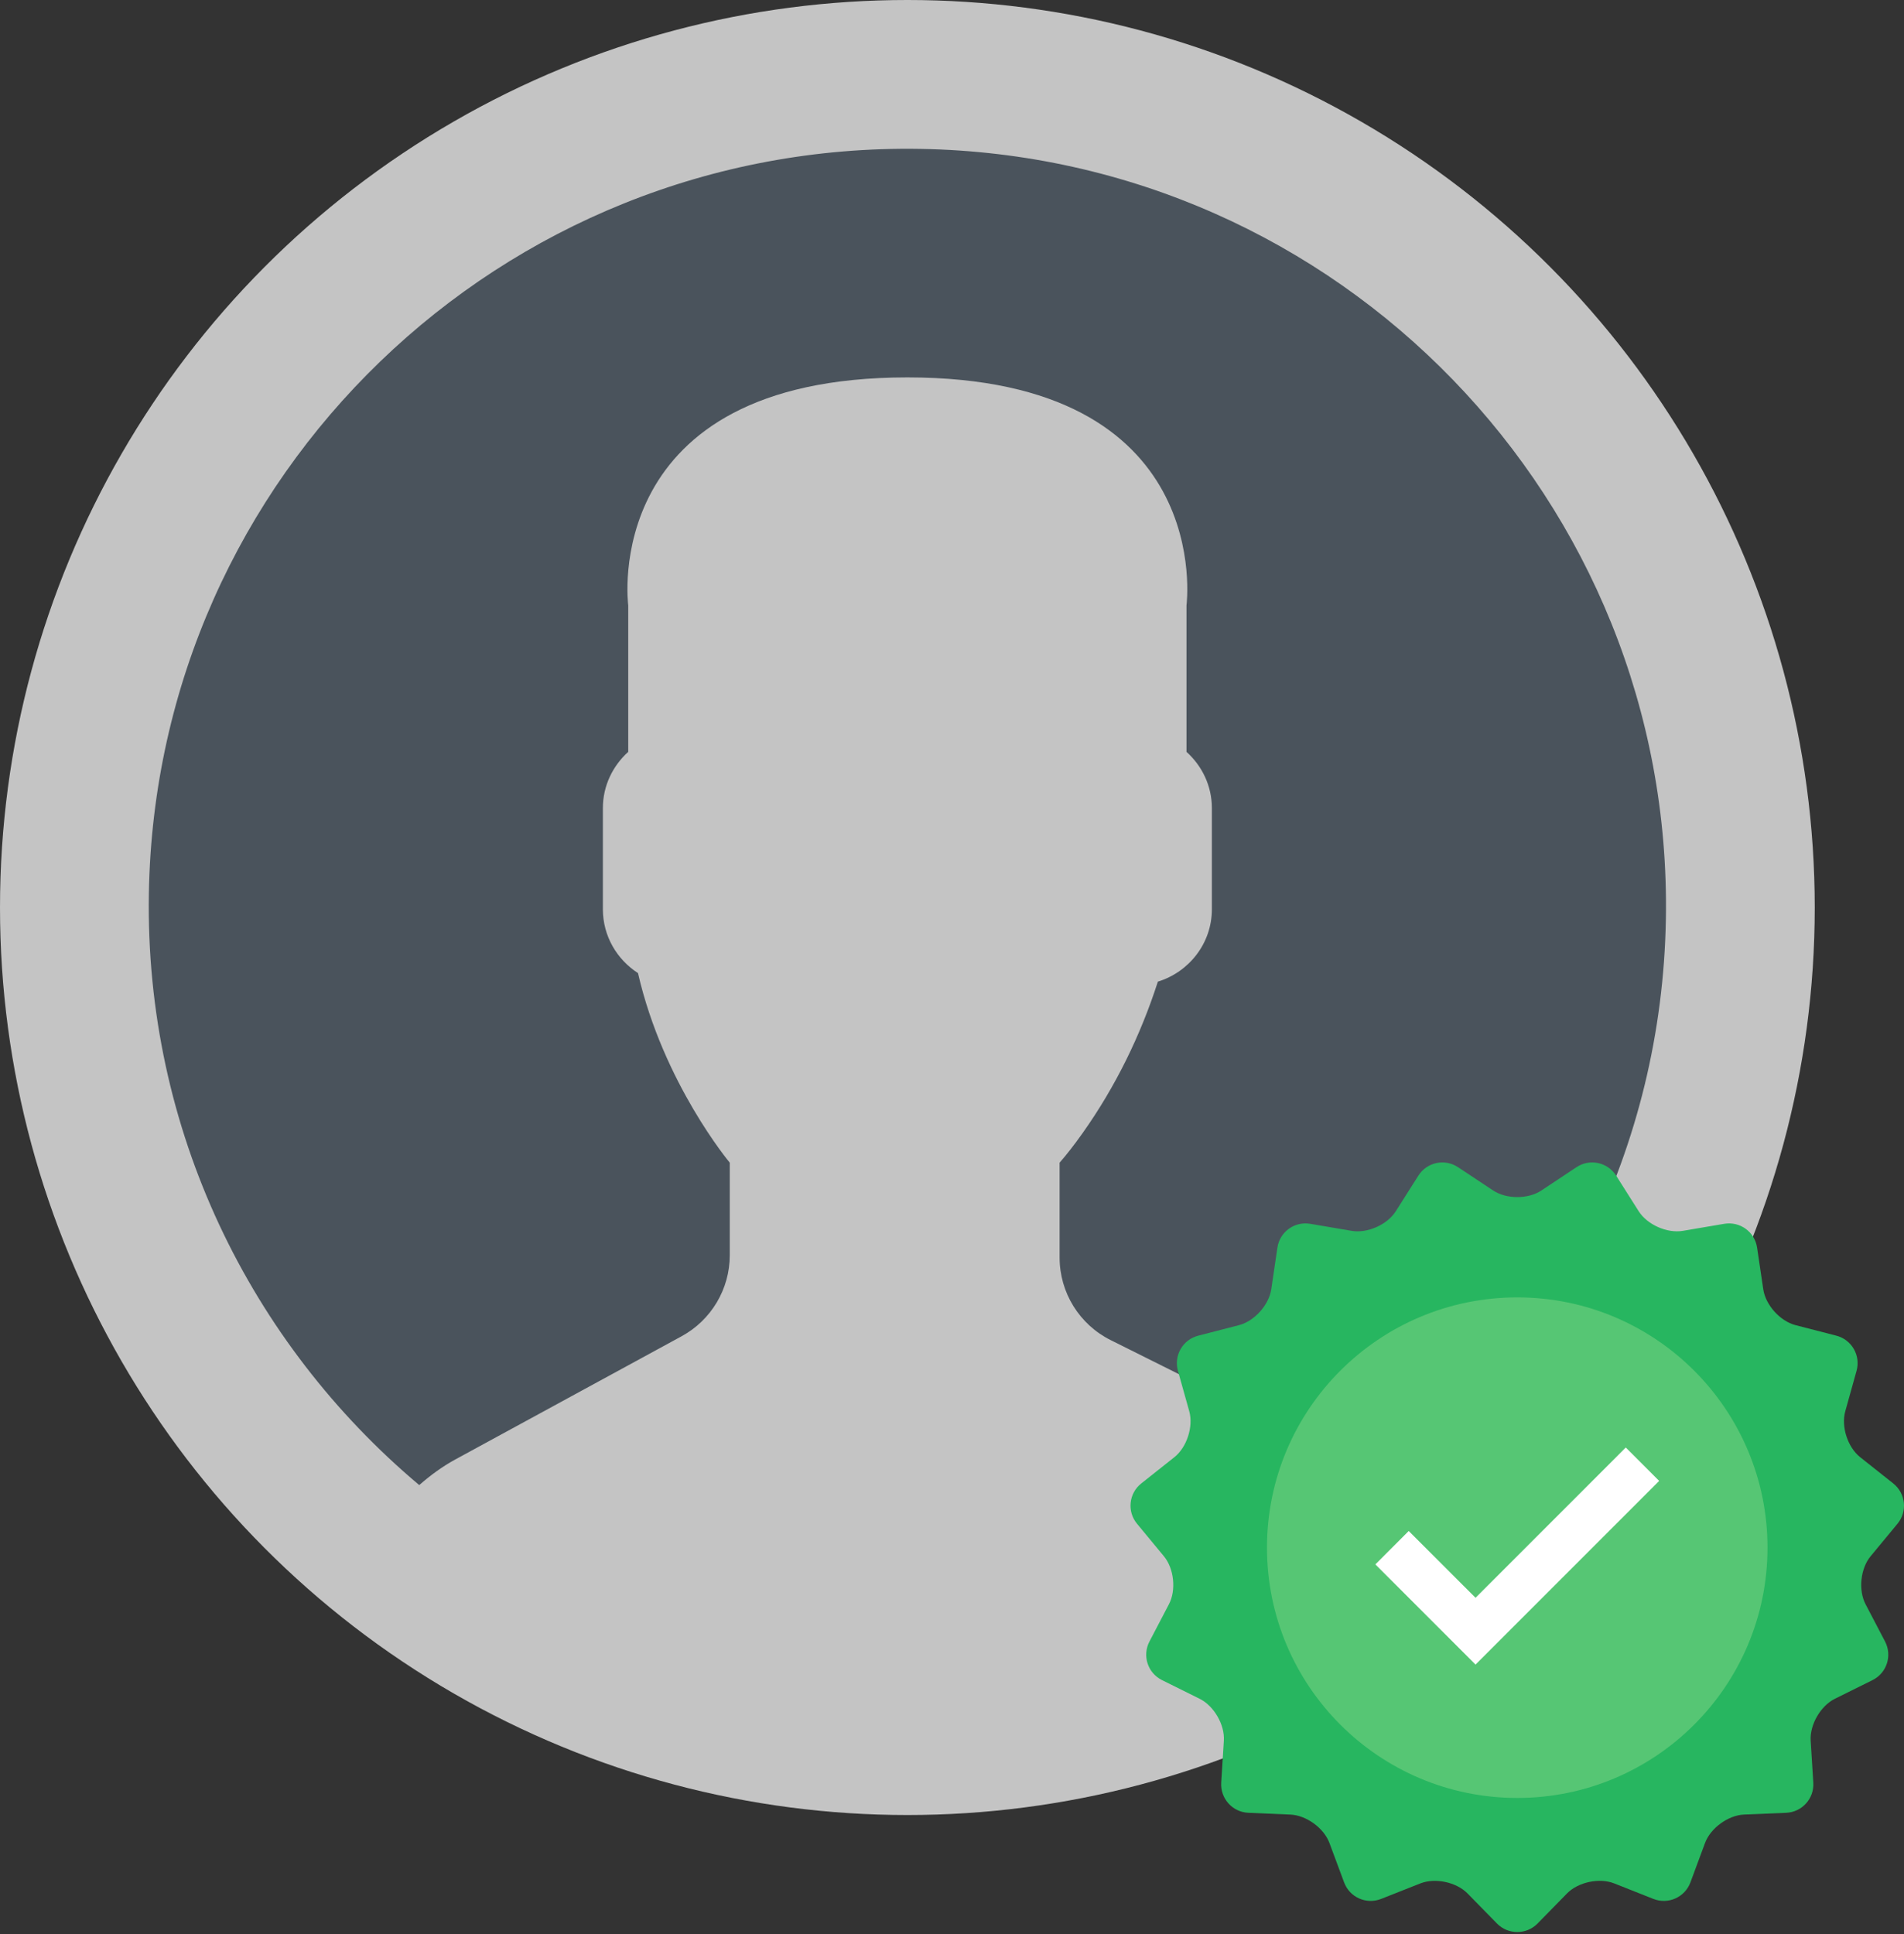 <svg width="64" height="65" viewBox="0 0 64 65" fill="none" xmlns="http://www.w3.org/2000/svg">
<rect x="0" y="0" width="64" height="65" fill="#333333" stroke="none"/>
<circle cx="30.5" cy="30.5" r="30.5" fill="#C4C4C4"/>
<path d="M30.937 5.004C16.855 4.764 5.244 15.963 5.004 30.017C4.867 37.986 8.426 45.148 14.092 49.911C14.462 49.588 14.86 49.292 15.301 49.052L22.91 44.91C23.908 44.366 24.53 43.322 24.53 42.187V39.075C24.53 39.075 22.296 36.409 21.445 32.704C20.738 32.248 20.265 31.459 20.265 30.561V27.156C20.265 26.407 20.599 25.737 21.117 25.268V20.345C21.117 20.345 20.104 12.684 30.5 12.684C40.896 12.684 39.882 20.345 39.882 20.345V25.268C40.402 25.737 40.735 26.407 40.735 27.156V30.561C40.735 31.706 39.965 32.67 38.92 32.991C38.338 34.798 37.498 36.52 36.387 38.086C36.107 38.48 35.846 38.815 35.617 39.075V42.266C35.617 43.44 36.282 44.515 37.334 45.039L45.482 49.105C45.971 49.349 46.413 49.657 46.82 50C52.314 45.426 55.864 38.588 55.996 30.887C56.239 16.833 45.019 5.244 30.937 5.004Z" fill="#4A535C"/>
<g clip-path="url(#clip0_1_353)">
<path d="M50.19 40.01C50.636 40.306 51.366 40.306 51.812 40.01L52.991 39.227C53.437 38.931 54.037 39.059 54.324 39.511L55.082 40.707C55.369 41.159 56.036 41.456 56.564 41.367L57.959 41.13C58.488 41.041 58.984 41.401 59.062 41.931L59.269 43.329C59.347 43.859 59.835 44.402 60.354 44.536L61.724 44.889C62.243 45.023 62.549 45.555 62.405 46.071L62.026 47.431C61.882 47.946 62.107 48.641 62.527 48.974L63.639 49.856C64.058 50.189 64.122 50.799 63.78 51.212L62.878 52.302C62.536 52.714 62.46 53.441 62.708 53.915L63.363 55.168C63.611 55.643 63.422 56.227 62.943 56.465L61.675 57.094C61.195 57.333 60.83 57.965 60.863 58.5L60.951 59.911C60.985 60.445 60.574 60.902 60.038 60.925L58.625 60.984C58.09 61.007 57.499 61.437 57.312 61.939L56.821 63.264C56.634 63.766 56.073 64.016 55.575 63.819L54.259 63.298C53.761 63.101 53.047 63.253 52.672 63.636L51.683 64.646C51.308 65.028 50.694 65.028 50.319 64.647L49.329 63.636C48.953 63.253 48.239 63.102 47.741 63.299L46.425 63.819C45.927 64.016 45.367 63.767 45.18 63.264L44.687 61.939C44.5 61.437 43.91 61.008 43.374 60.985L41.962 60.925C41.426 60.902 41.016 60.445 41.049 59.911L41.138 58.5C41.171 57.965 40.806 57.333 40.326 57.094L39.058 56.465C38.578 56.227 38.389 55.644 38.637 55.168L39.292 53.915C39.541 53.441 39.464 52.714 39.122 52.302L38.22 51.211C37.878 50.799 37.942 50.189 38.362 49.856L39.474 48.974C39.893 48.641 40.119 47.947 39.975 47.43L39.594 46.071C39.45 45.555 39.757 45.023 40.276 44.89L41.646 44.536C42.165 44.402 42.653 43.859 42.732 43.329L42.938 41.931C43.017 41.401 43.513 41.041 44.041 41.13L45.437 41.367C45.965 41.456 46.632 41.159 46.918 40.707L47.676 39.511C47.963 39.059 48.563 38.931 49.009 39.227L50.19 40.01Z" fill="#27B660"/>
<path d="M59.412 52.014C59.412 56.66 55.645 60.426 51 60.426C46.355 60.426 42.588 56.66 42.588 52.014C42.588 47.37 46.355 43.603 51 43.603C55.645 43.603 59.412 47.37 59.412 52.014Z" fill="#56C674"/>
<path d="M49.598 55.944L46.231 52.577L47.352 51.454L49.598 53.699L54.648 48.648L55.77 49.771L49.598 55.944Z" fill="white"/>
</g>
<defs>
<clipPath id="clip0_1_353">
<rect width="26" height="26" fill="white" transform="translate(38 39)"/>
</clipPath>
</defs>
</svg>
